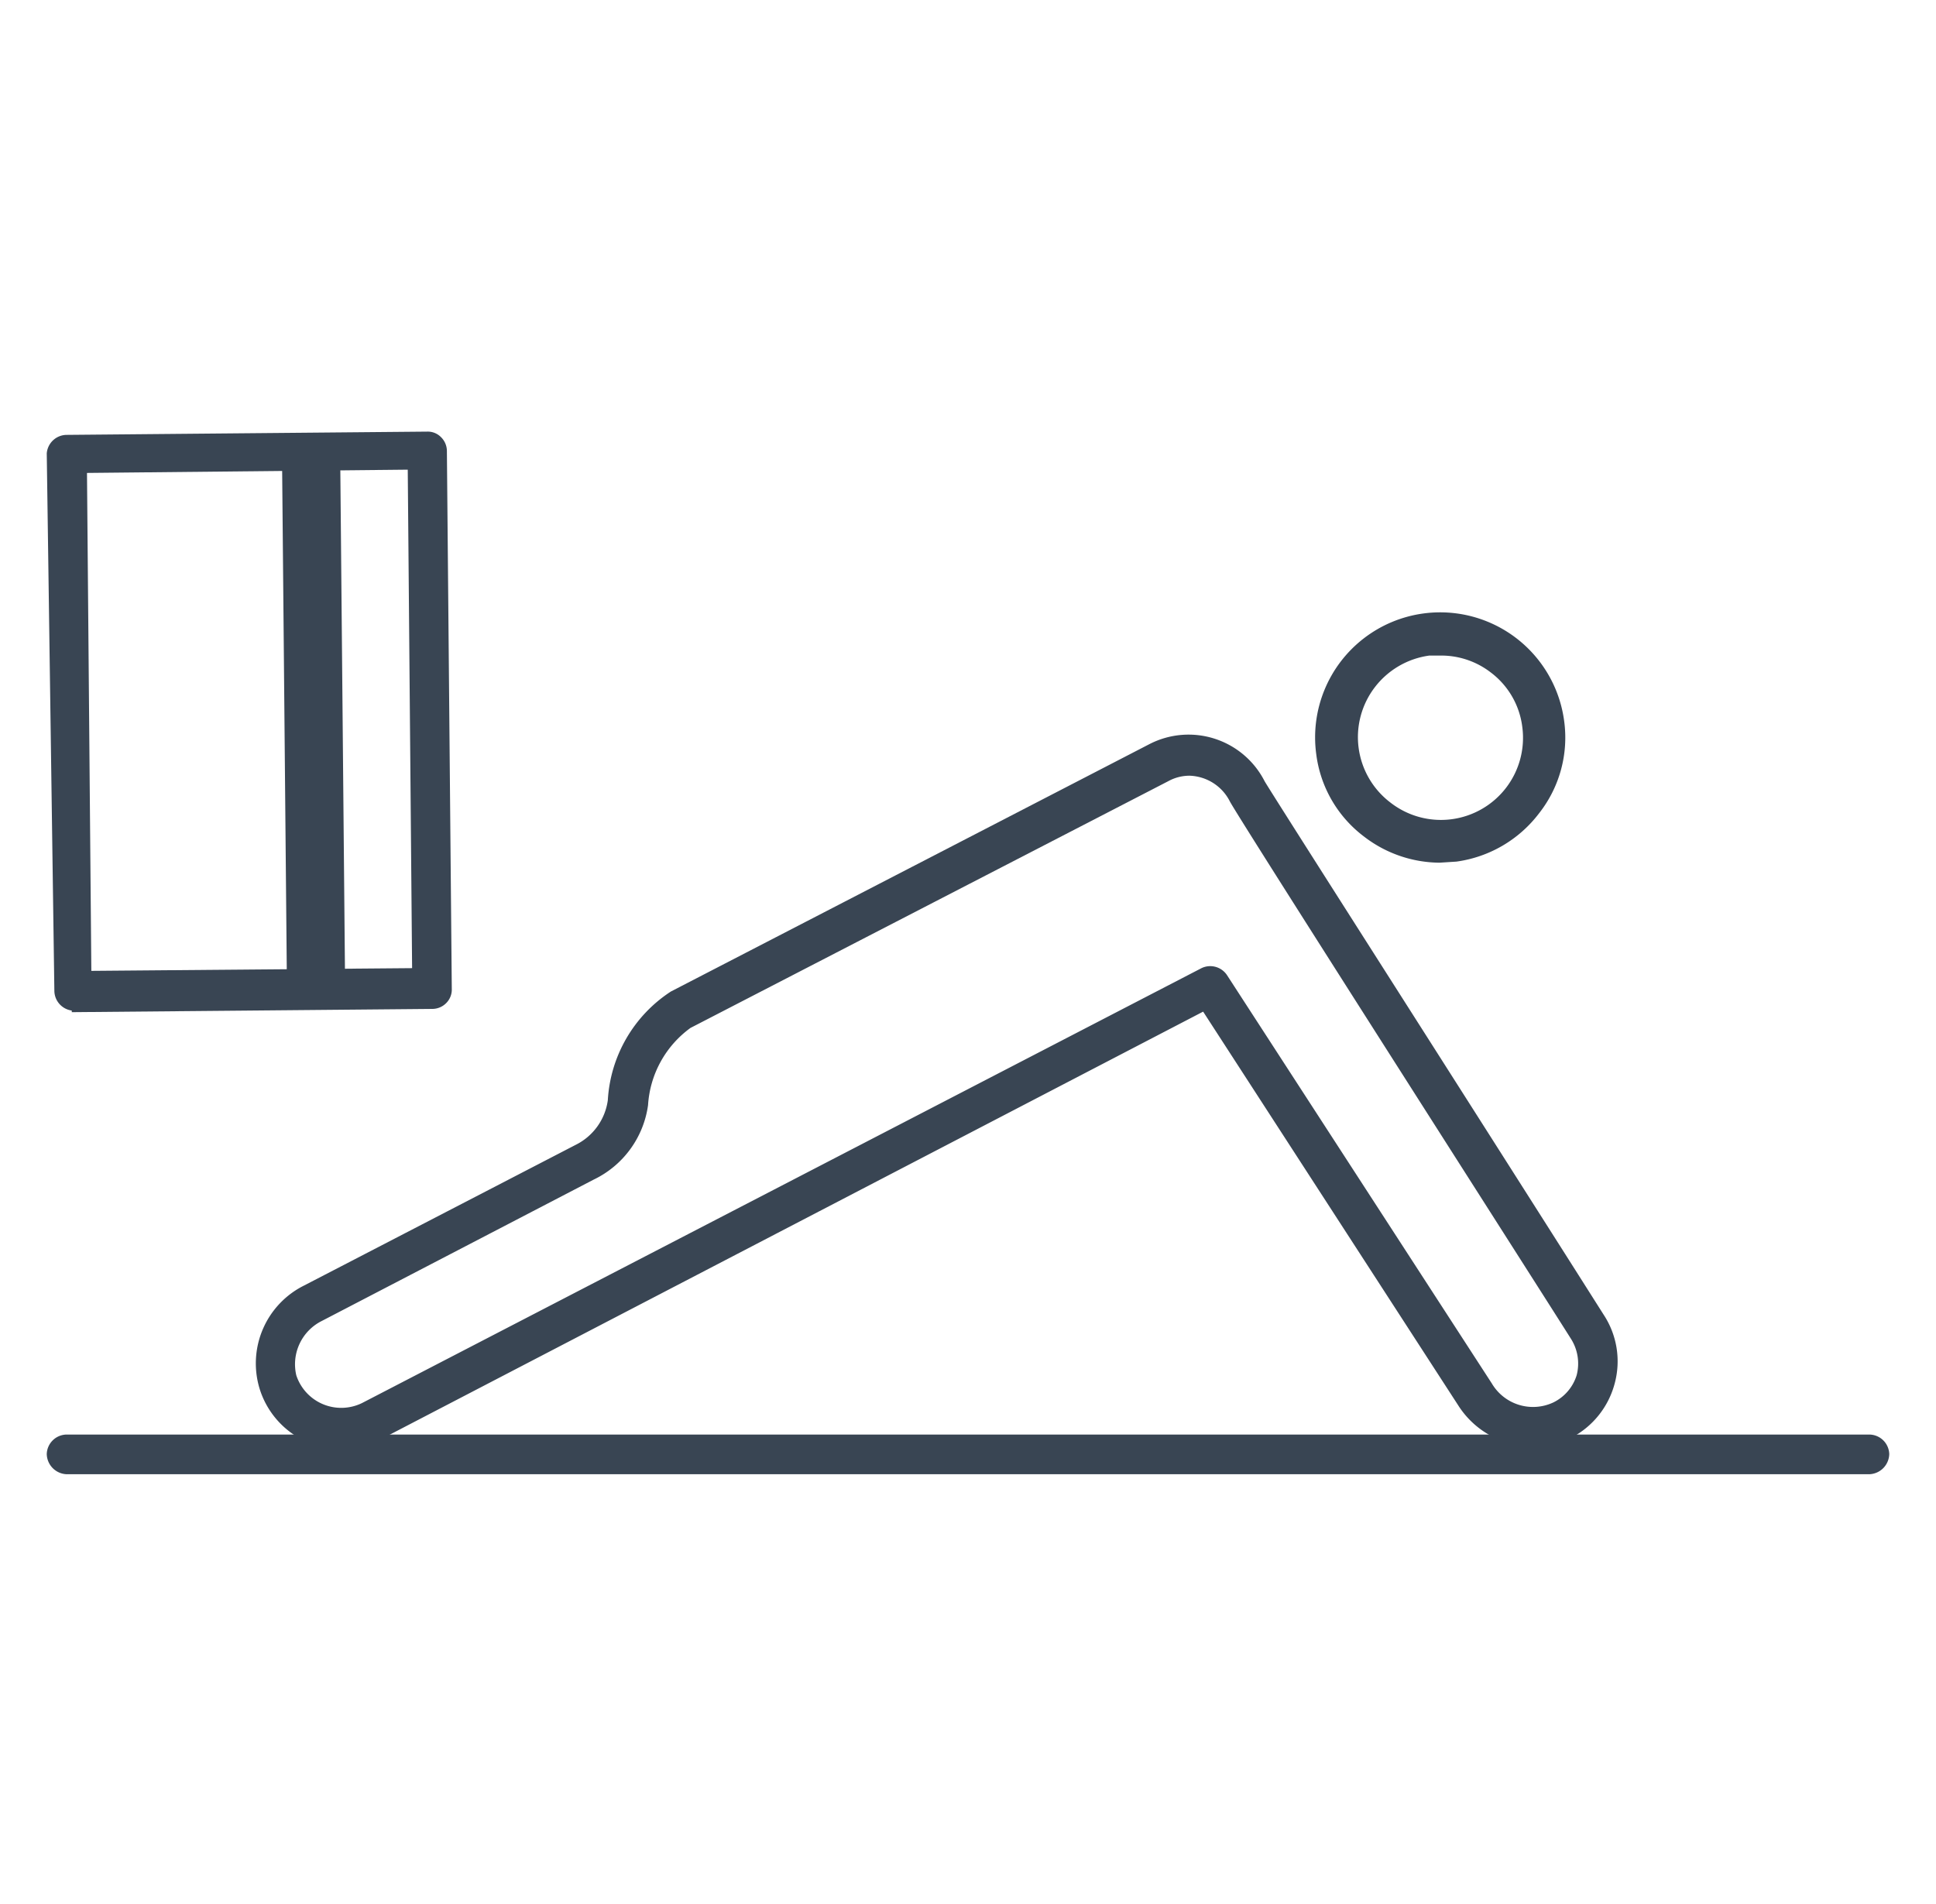 <svg xmlns="http://www.w3.org/2000/svg" viewBox="0 0 35.61 35.03"><defs><style>.cls-1{fill:#394553;}</style></defs><title>HIIT </title><g id="Layer_4" data-name="Layer 4"><path class="cls-1" d="M26.48,15.87a2.3,2.3,0,0,1-1.39-.48,2.25,2.25,0,0,1-.88-1.52,2.3,2.3,0,0,1,4.56-.61,2.25,2.25,0,0,1-.46,1.7,2.3,2.3,0,0,1-1.52.89h0Zm.26-.42h0Zm-.25-3.39h-.2a1.52,1.52,0,0,0-1,.58,1.51,1.51,0,0,0,.28,2.12A1.51,1.51,0,0,0,28,13.37a1.48,1.48,0,0,0-.58-1A1.49,1.49,0,0,0,26.49,12.06Z"/><path class="cls-1" d="M34.38,27.12H1.23a.38.38,0,0,1-.37-.37.37.37,0,0,1,.37-.36H34.38a.37.37,0,0,1,.37.36A.38.38,0,0,1,34.38,27.12Z"/><path class="cls-1" d="M6.28,26.66a1.58,1.58,0,0,1-1.51-1.13,1.6,1.6,0,0,1,.82-1.88l5-2.59a1.08,1.08,0,0,0,.59-.82,2.56,2.56,0,0,1,1.16-2l8.8-4.55a1.57,1.57,0,0,1,2.12.68c.15.26,3.82,6,6.24,9.82a1.56,1.56,0,0,1,.2,1.26,1.58,1.58,0,0,1-.8,1,1.63,1.63,0,0,1-2.08-.6l-4.69-7.24L7,26.48A1.63,1.63,0,0,1,6.28,26.66Zm15.6-12.39a.81.81,0,0,0-.39.1L12.7,18.91a1.9,1.9,0,0,0-.78,1.42,1.79,1.79,0,0,1-1,1.37l-5,2.6a.89.89,0,0,0-.47,1,.87.87,0,0,0,1.21.51l15.44-8a.37.37,0,0,1,.47.13l4.87,7.51a.88.88,0,0,0,1.13.35A.83.83,0,0,0,29,25.3a.85.85,0,0,0-.11-.68h0c-.63-1-6.13-9.6-6.27-9.88A.86.86,0,0,0,21.88,14.27Z"/><path class="cls-1" d="M1.32,18.59A.37.37,0,0,1,1,18.23L.86,8.34A.37.37,0,0,1,1.23,8l6.63-.06a.34.34,0,0,1,.25.1.36.36,0,0,1,.11.26l.09,9.89a.35.35,0,0,1-.1.26.36.36,0,0,1-.26.11l-6.63.06ZM1.6,8.7l.08,9.16,5.9-.05L7.5,8.64Z"/><rect class="cls-1" x="5.23" y="8.29" width="1.07" height="9.89" transform="translate(-0.12 0.05) rotate(-0.53)"/></g></svg>